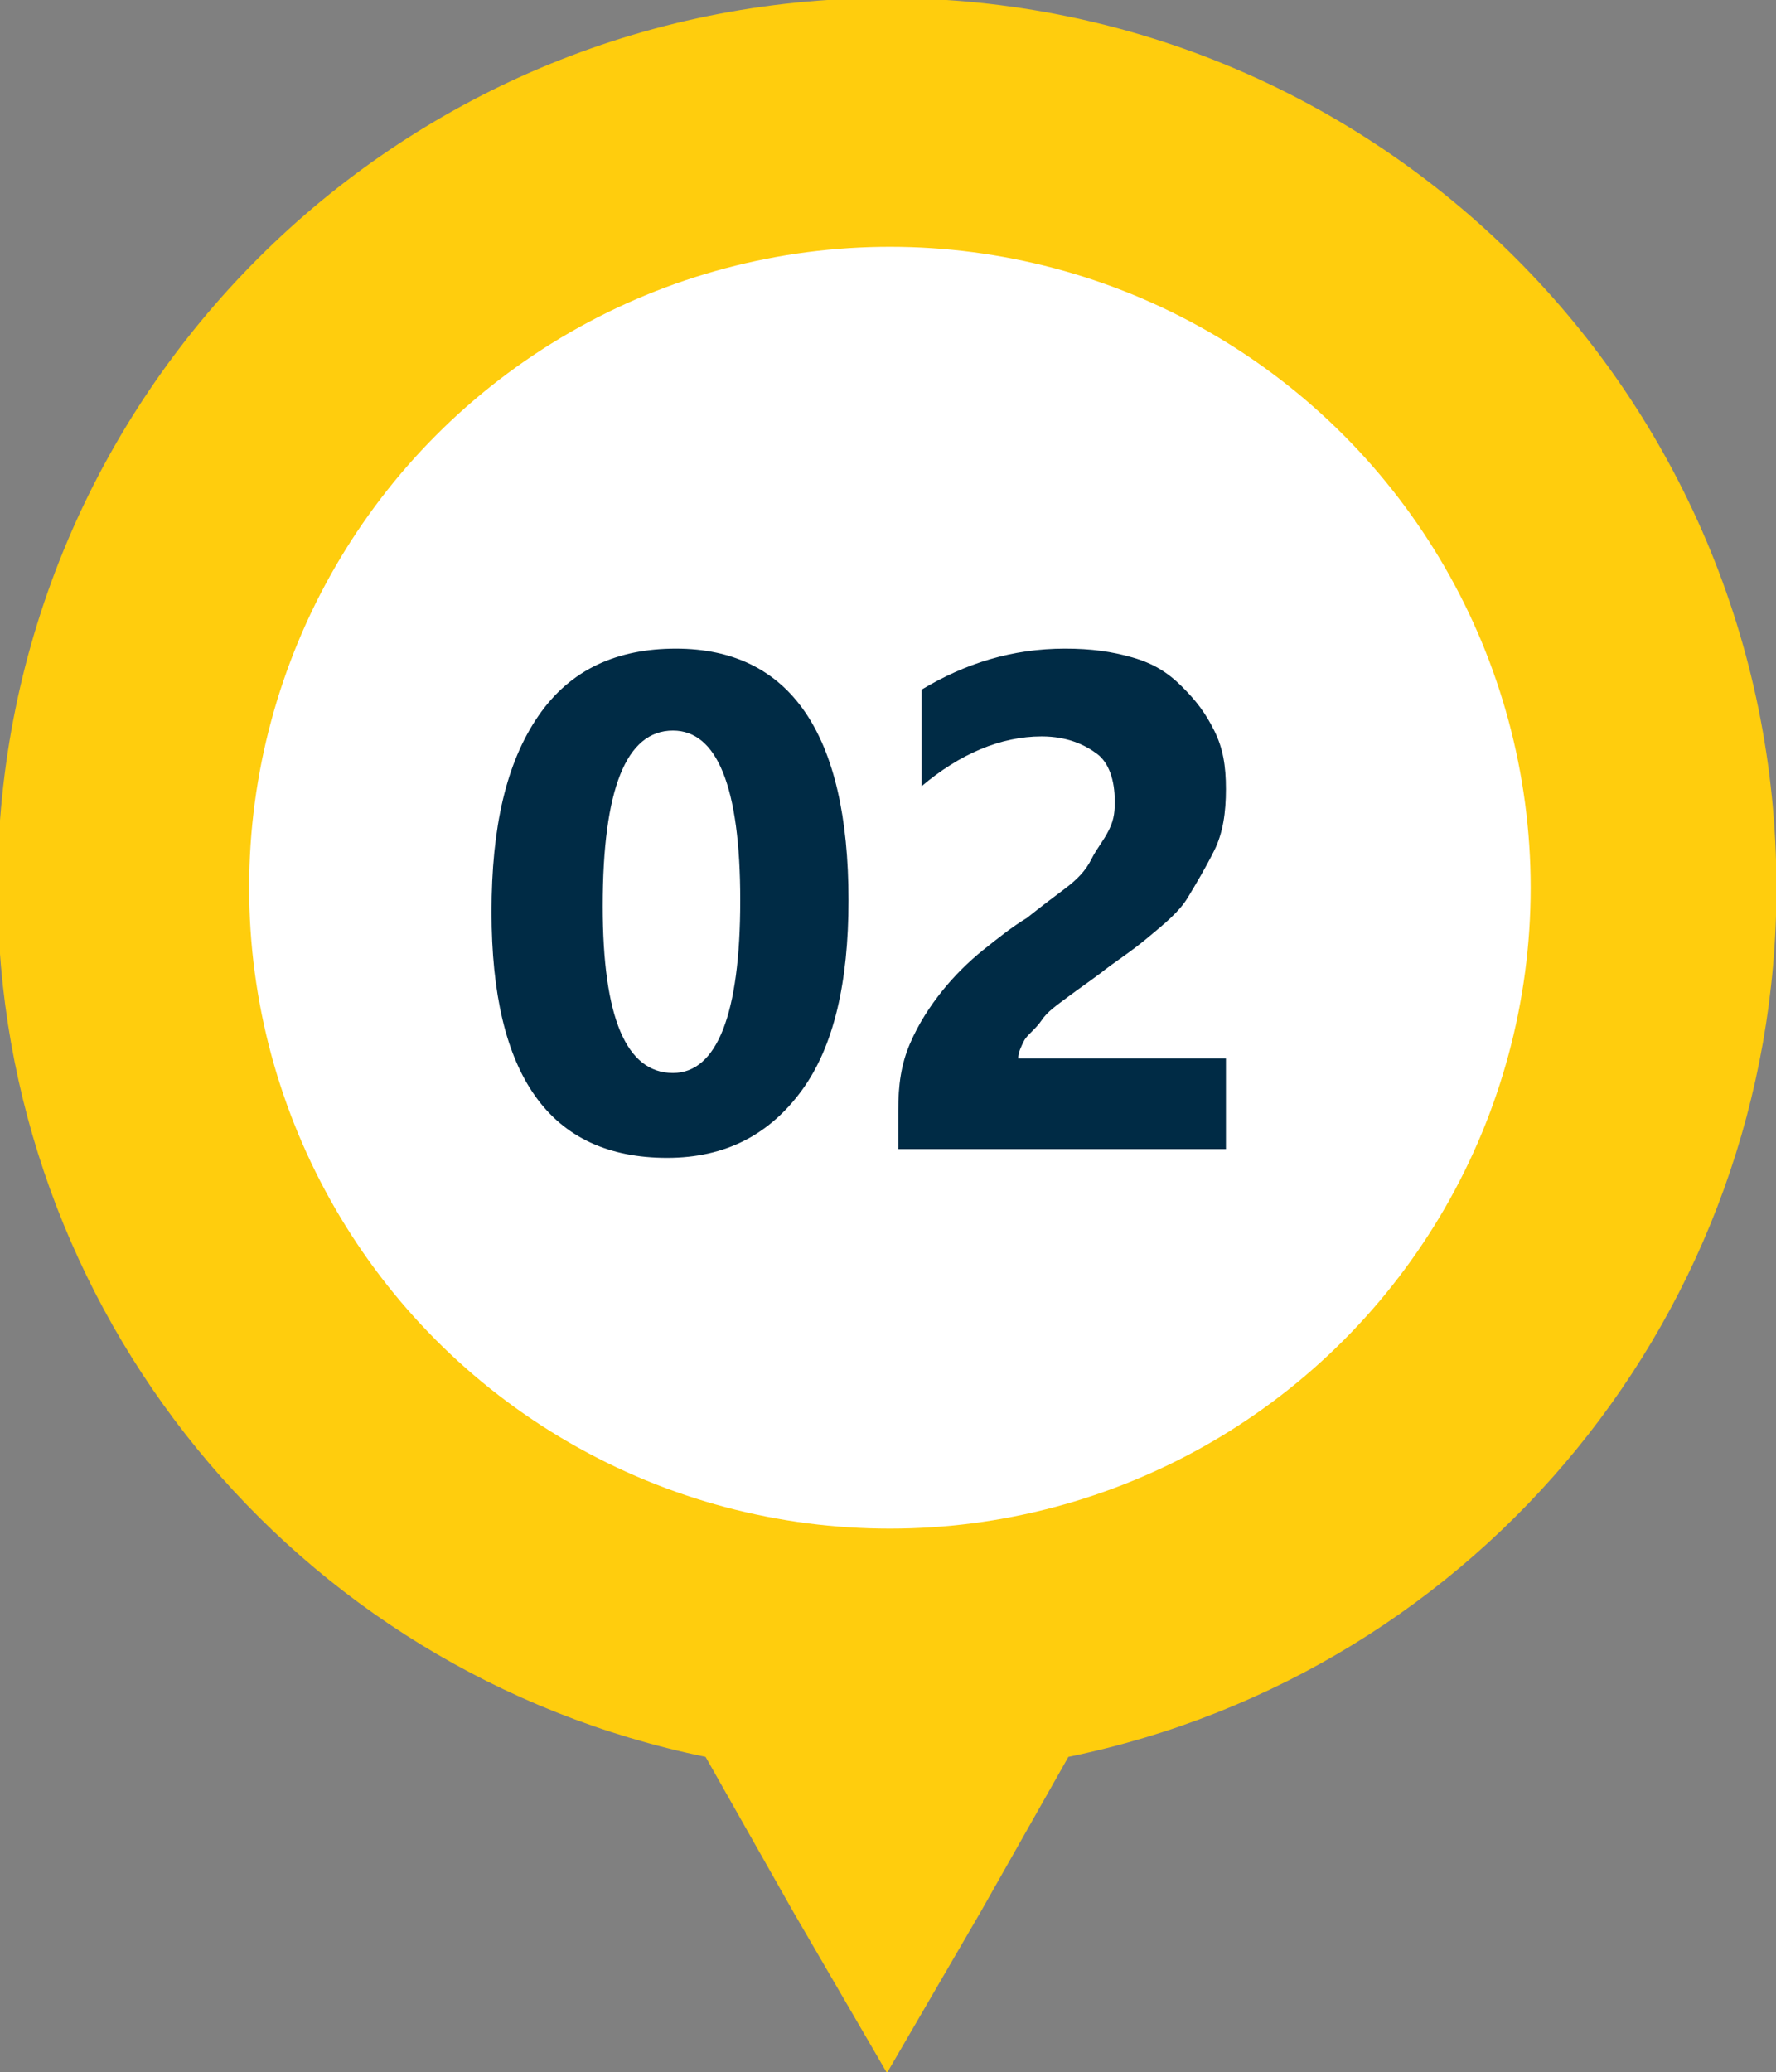 <?xml version="1.0" encoding="utf-8"?>
<!-- Generator: Adobe Illustrator 25.2.0, SVG Export Plug-In . SVG Version: 6.00 Build 0)  -->
<svg version="1.1" id="Capa_1" xmlns="http://www.w3.org/2000/svg" xmlns:xlink="http://www.w3.org/1999/xlink" x="0px" y="0px"
	 viewBox="0 0 60.7 70.8" style="enable-background:new 0 0 60.7 70.8;" xml:space="preserve">
<rect x="0" y="0" width="60.7" height="70.8" fill="#808080" stroke="none"/>
<style type="text/css">
	.st0{fill:#FFCD0D;}
	.st1{fill:#FFFFFF;}
	.st2{enable-background:new    ;}
	.st3{fill:#002B45;}
</style>
<g id="Grupo_14992" transform="translate(-379 -4857.836)">
	<g id="Grupo_14873" transform="translate(-885.285 4588.969)">
		<path id="Trazado_16389" class="st0" d="M1325,299.2c0-16.8-13.6-30.4-30.4-30.4s-30.4,13.6-30.4,30.4c0,14.4,10.1,26.8,24.2,29.7
			l3,5.3l3.2,5.5l3.2-5.5l3-5.3C1314.9,326,1325,313.6,1325,299.2z"/>
		<circle id="Elipse_816" class="st1" cx="1294.7" cy="299.2" r="21.9"/>
	</g>
	<g class="st2">
		<path class="st3" d="M401.8,4897.4c-4,0-6-2.8-6-8.4c0-2.9,0.5-5.1,1.6-6.7s2.7-2.3,4.7-2.3c3.9,0,5.9,2.9,5.9,8.6
			c0,2.8-0.5,5-1.6,6.5C405.3,4896.6,403.8,4897.4,401.8,4897.4z M402,4882.8c-1.6,0-2.4,2-2.4,6c0,3.8,0.8,5.7,2.4,5.7
			c1.5,0,2.3-2,2.3-5.9S403.5,4882.8,402,4882.8z"/>
		<path class="st3" d="M413.8,4894h7.1v3.1h-11.2v-1.3c0-0.9,0.1-1.6,0.4-2.3c0.3-0.7,0.7-1.3,1.1-1.8s0.9-1,1.4-1.4s1-0.8,1.5-1.1
			c0.5-0.4,0.9-0.7,1.3-1s0.7-0.6,0.9-1s0.4-0.6,0.6-1s0.2-0.7,0.2-1c0-0.7-0.2-1.3-0.6-1.6s-1-0.6-1.9-0.6c-1.4,0-2.8,0.6-4.1,1.7
			v-3.3c1.5-0.9,3.1-1.4,4.9-1.4c0.9,0,1.6,0.1,2.3,0.3s1.2,0.5,1.7,1s0.8,0.9,1.1,1.5s0.4,1.2,0.4,2c0,0.8-0.1,1.5-0.4,2.1
			s-0.6,1.1-0.9,1.6s-0.8,0.9-1.4,1.4s-1.1,0.8-1.6,1.2c-0.4,0.3-0.7,0.5-1.1,0.8s-0.7,0.5-0.9,0.8s-0.5,0.5-0.6,0.7
			S413.8,4893.8,413.8,4894z"/>
	</g>
</g>
</svg>

